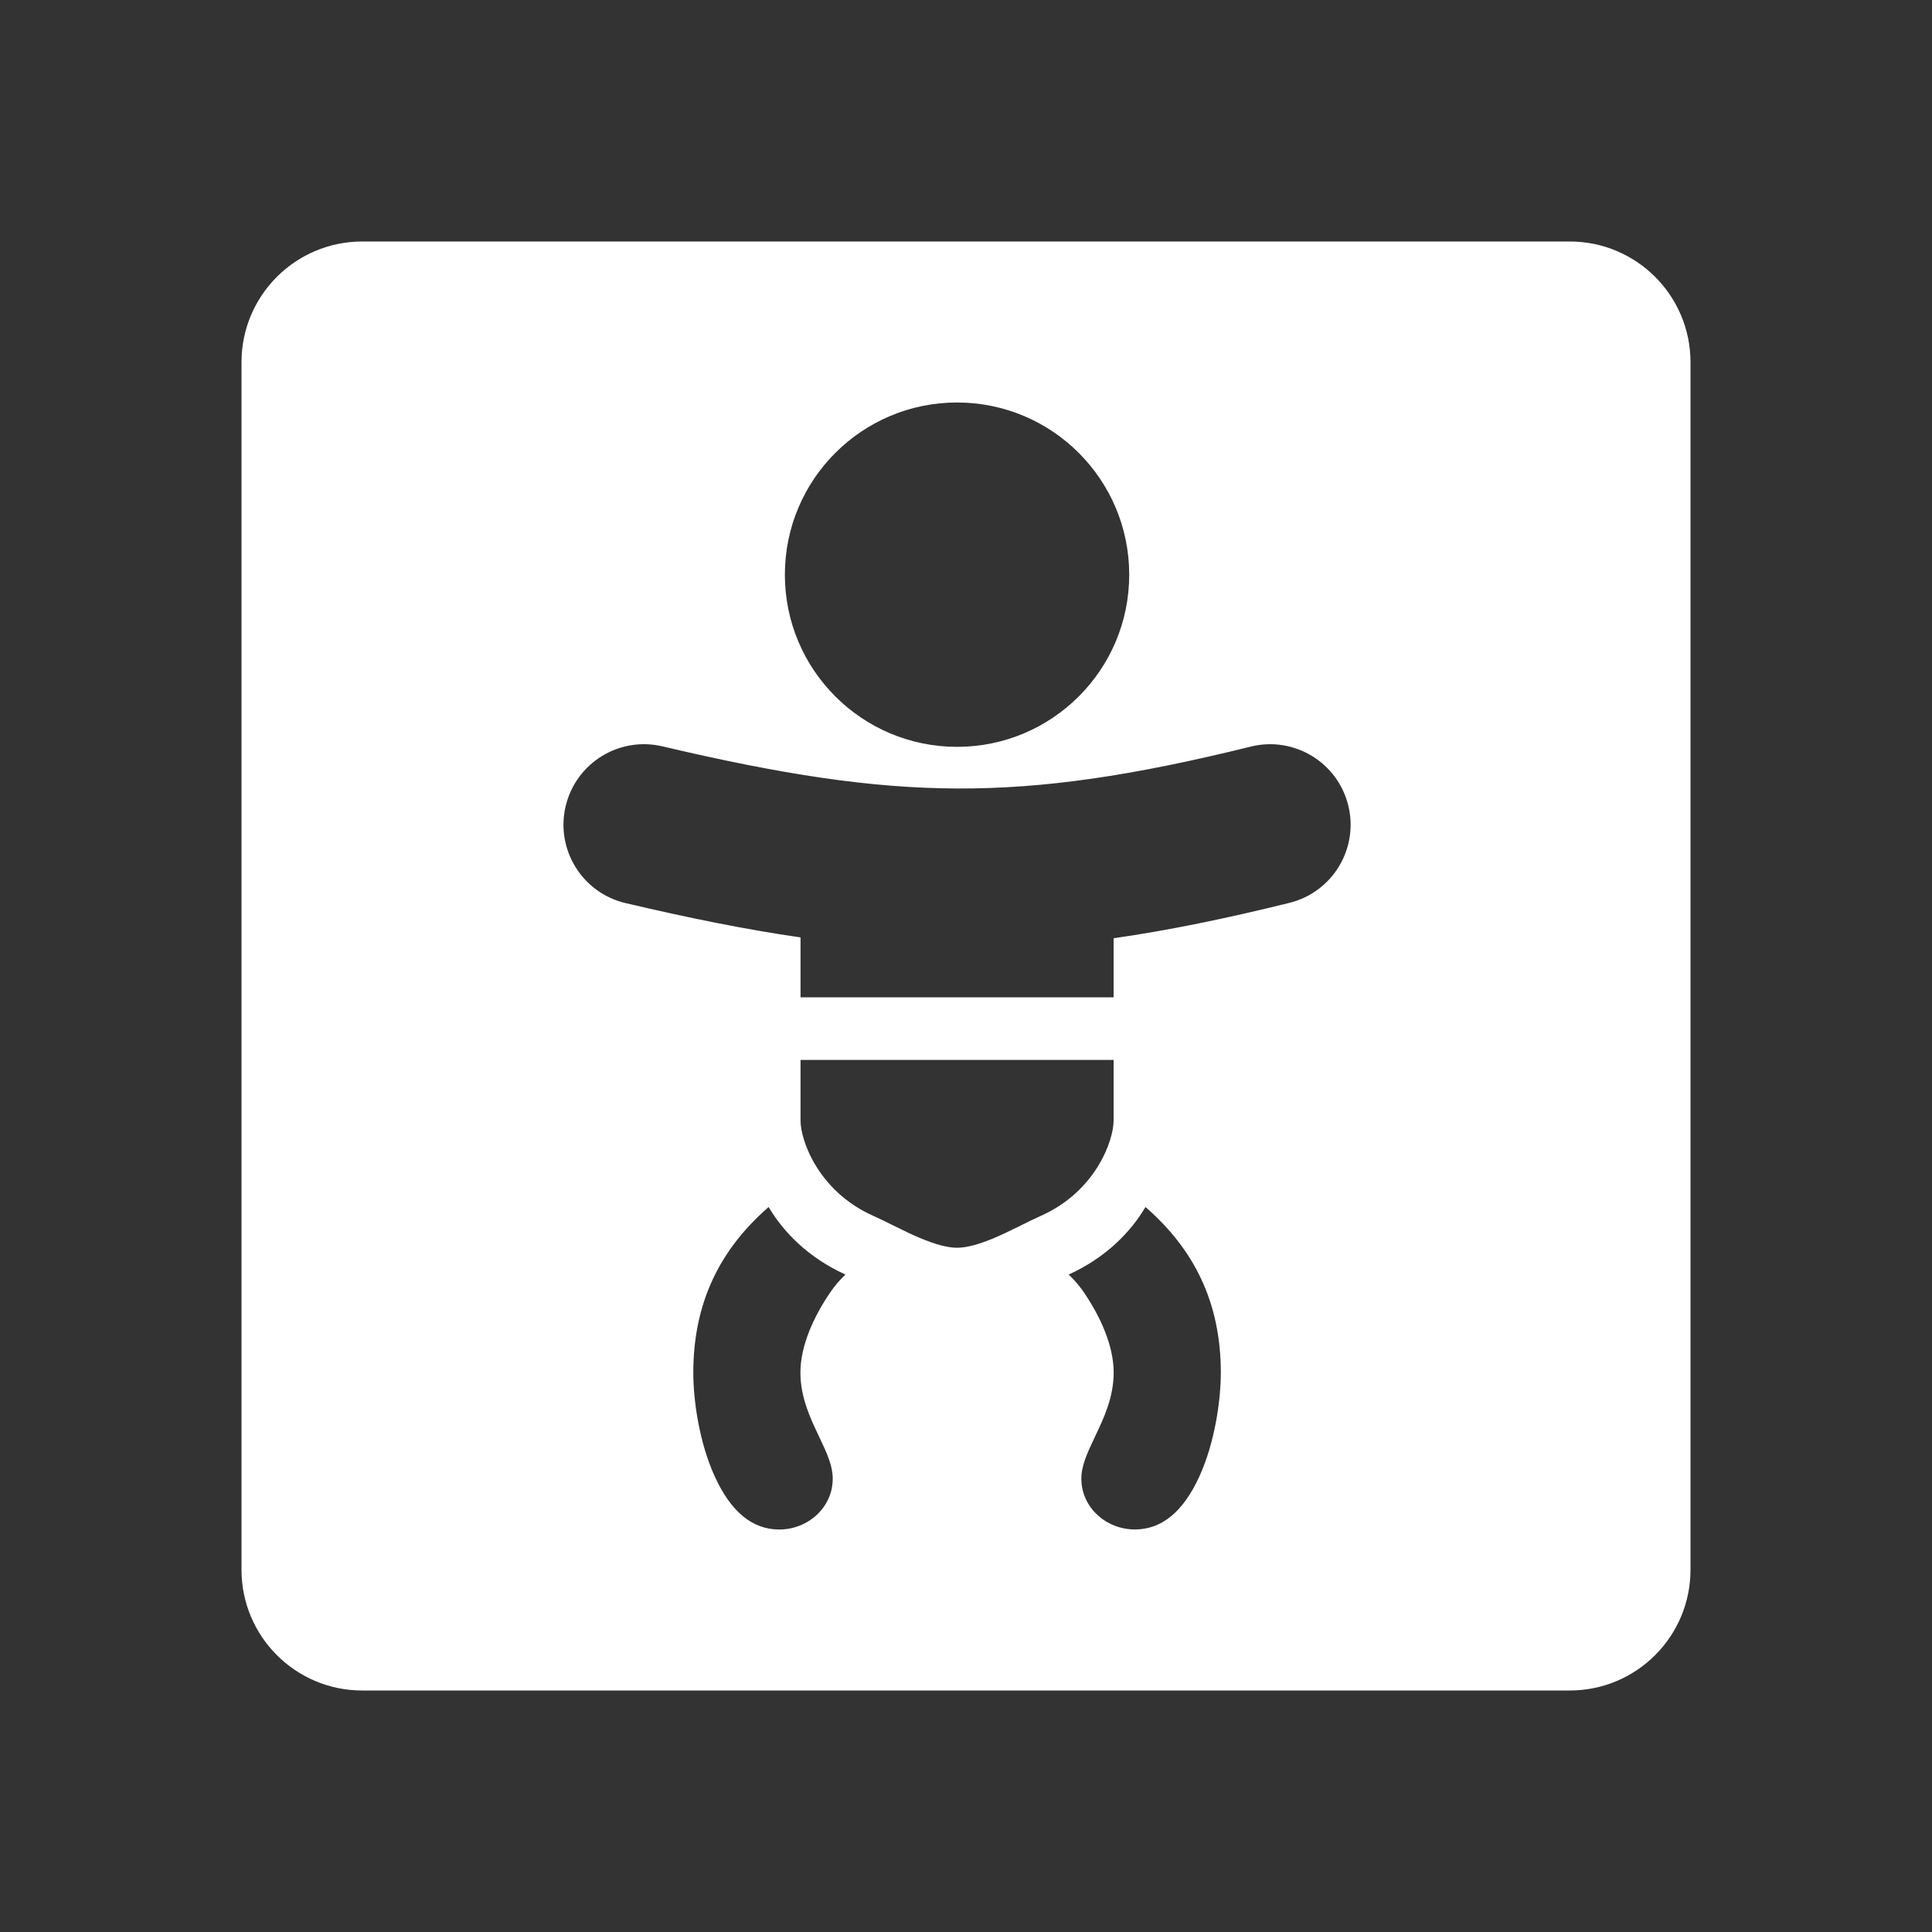 <svg width="48" height="48" viewBox="0 0 48 48" fill="none" xmlns="http://www.w3.org/2000/svg">
<g clip-path="url(#clip0_3540_2205)">
<path d="M23.778 18.555C26.14 18.555 28.055 16.64 28.055 14.278C28.055 11.915 26.14 10 23.778 10C21.415 10 19.5 11.915 19.5 14.278C19.5 16.64 21.415 18.555 23.778 18.555Z" fill="#333333"/>
<path d="M32.036 22.431C30.457 22.822 29.028 23.116 27.667 23.31V24.778H19.889V23.29C18.532 23.094 17.109 22.806 15.541 22.437C14.466 22.184 13.8 21.107 14.053 20.032C14.306 18.956 15.383 18.29 16.459 18.543C19.427 19.242 21.631 19.582 23.785 19.59C25.934 19.598 28.131 19.277 31.075 18.549C32.148 18.283 33.232 18.938 33.497 20.01C33.762 21.082 33.108 22.166 32.036 22.431Z" fill="#333333"/>
<path d="M19.889 27.842V26.333H27.667V27.842C27.667 28.335 27.223 29.6 25.862 30.206C25.706 30.275 25.531 30.362 25.373 30.441L25.281 30.486C25.087 30.582 24.9 30.672 24.711 30.753C24.316 30.92 24.009 31 23.778 31C23.547 31 23.239 30.92 22.845 30.753C22.655 30.672 22.468 30.582 22.275 30.486L22.182 30.441C22.025 30.362 21.85 30.275 21.694 30.206C20.333 29.6 19.889 28.335 19.889 27.842Z" fill="#333333"/>
<path d="M19.096 29.988C17.889 31.039 17.225 32.36 17.225 34.103C17.225 34.798 17.373 35.841 17.76 36.687C18.156 37.552 18.687 38 19.359 38C20.079 38 20.689 37.448 20.689 36.738C20.689 36.423 20.556 36.124 20.344 35.68L20.331 35.651C20.139 35.249 19.886 34.719 19.886 34.103C19.886 33.428 20.22 32.713 20.61 32.134C20.734 31.948 20.866 31.797 21.005 31.666C20.085 31.248 19.468 30.616 19.096 29.988Z" fill="#333333"/>
<path d="M28.459 29.988C28.088 30.616 27.47 31.248 26.551 31.666C26.689 31.796 26.821 31.947 26.946 32.133C27.335 32.712 27.669 33.428 27.669 34.102C27.669 34.718 27.416 35.249 27.225 35.65L27.211 35.68C27 36.123 26.866 36.422 26.866 36.738C26.866 37.448 27.476 37.999 28.197 37.999C28.868 37.999 29.4 37.552 29.796 36.686C30.182 35.841 30.331 34.797 30.331 34.102C30.331 32.359 29.666 31.038 28.459 29.988Z" fill="#333333"/>
<path fill-rule="evenodd" clip-rule="evenodd" d="M48 0H0V48H48V0ZM6 9C6 7.343 7.343 6 9 6H39C40.657 6 42 7.343 42 9V39C42 40.657 40.657 42 39 42H9C7.343 42 6 40.657 6 39V9Z" fill="#333333"/>
</g>
<defs>
<clipPath id="clip0_3540_2205">
<rect width="48" height="48" fill="white"/>
</clipPath>
</defs>
</svg>
